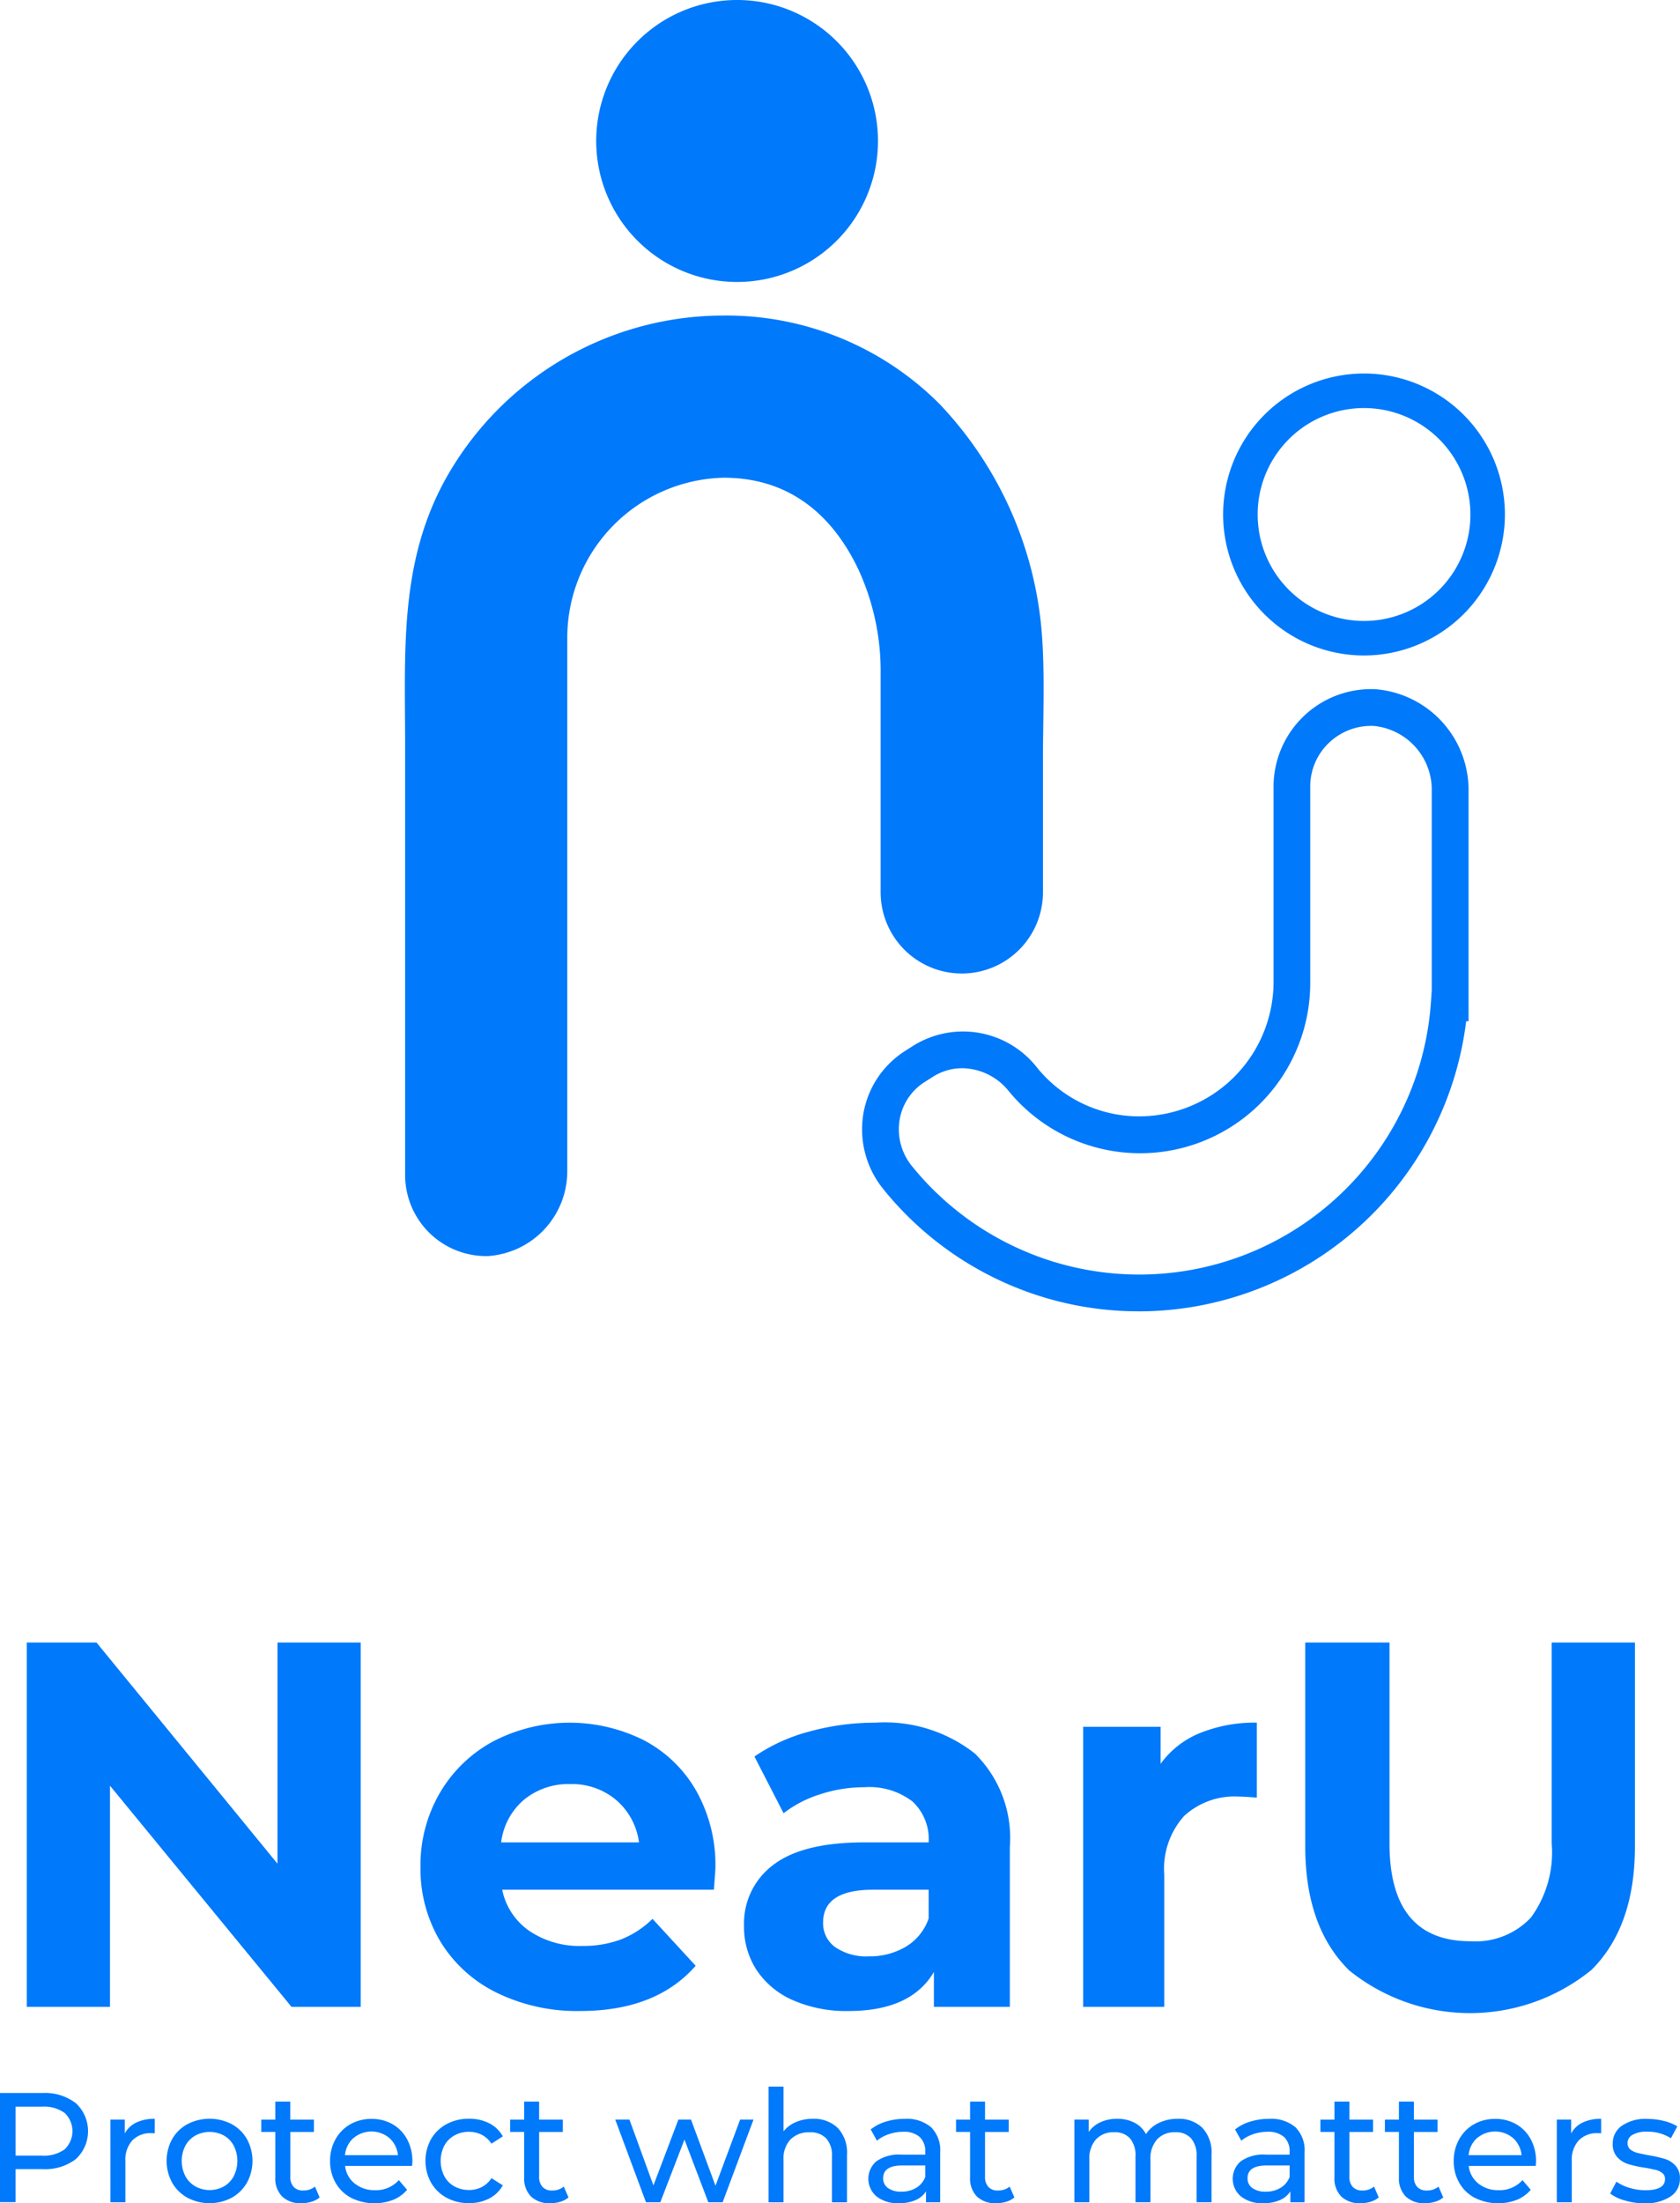 <svg xmlns="http://www.w3.org/2000/svg" width="100.344" height="131.503" viewBox="0 0 100.344 131.503">
  <g id="Group_3316" data-name="Group 3316" transform="translate(-142.429 -338.504)">
    <g id="Group_30" data-name="Group 30" transform="translate(166.611 338.504)">
      <g id="Group_26" data-name="Group 26" transform="translate(0 18.834)">
        <path id="Path_27" data-name="Path 27" d="M28.417,80.025V66.991a14.5,14.5,0,0,0-1.311-6.2c-1.313-2.782-3.711-5.511-8.062-5.511A9.561,9.561,0,0,0,9.7,64.827V96.674a5.073,5.073,0,0,1-4.73,5.063A4.84,4.84,0,0,1,.016,96.9V71.313c0-6-.411-11.581,2.963-16.876A19.015,19.015,0,0,1,19.057,45.6a17.967,17.967,0,0,1,12.879,5.28,22.424,22.424,0,0,1,6.14,14.144c.144,2.358.036,4.746.036,7.108v7.893a4.847,4.847,0,1,1-9.694,0" transform="translate(0 -45.6)" fill="#0079fb"/>
      </g>
      <g id="Group_27" data-name="Group 27" transform="translate(27.31 41.129)">
        <path id="Path_28" data-name="Path 28" d="M82.665,136.721a19.587,19.587,0,0,1-15.274-7.292,5.656,5.656,0,0,1-1.2-4.468,5.541,5.541,0,0,1,2.5-3.783l.488-.311a5.615,5.615,0,0,1,7.392,1.306,7.833,7.833,0,0,0,5.693,2.9,8.032,8.032,0,0,0,8.432-8.02V105.4a5.83,5.83,0,0,1,6.086-5.812,6.043,6.043,0,0,1,5.562,6.12v13.7H102.2a19.724,19.724,0,0,1-19.531,17.315M72.1,122.21a3.254,3.254,0,0,0-1.747.509l-.488.31a3.306,3.306,0,0,0-1.506,2.283,3.463,3.463,0,0,0,.734,2.734,17.467,17.467,0,0,0,31.006-9.813l.046-.674V105.707a3.83,3.83,0,0,0-3.462-3.927,3.647,3.647,0,0,0-2.678,1.009,3.585,3.585,0,0,0-1.118,2.611v11.656a10.16,10.16,0,0,1-18.013,6.515A3.616,3.616,0,0,0,72.1,122.21" transform="translate(-66.121 -99.58)" fill="#0079fb"/>
      </g>
      <g id="Group_28" data-name="Group 28" transform="translate(11.429)">
        <path id="Path_29" data-name="Path 29" d="M36.087,16.83a8.415,8.415,0,1,0-8.415-8.415,8.415,8.415,0,0,0,8.415,8.415" transform="translate(-27.672)" fill="#0079fb"/>
      </g>
      <g id="Group_29" data-name="Group 29" transform="translate(48.874 22.294)">
        <path id="Path_30" data-name="Path 30" d="M126.747,70.807a8.415,8.415,0,1,1,8.415-8.415,8.425,8.425,0,0,1-8.415,8.415m0-14.769a6.354,6.354,0,1,0,6.355,6.354,6.362,6.362,0,0,0-6.355-6.354" transform="translate(-118.332 -53.977)" fill="#0079fb"/>
      </g>
    </g>
    <g id="Group_31" data-name="Group 31" transform="translate(144.03 436.541)">
      <path id="Path_4" data-name="Path 4" d="M222.6,69.087V90.833h-4.132l-10.842-13.2v13.2h-4.97V69.087h4.163l10.811,13.2v-13.2Z" transform="translate(-202.658 -69.087)" fill="#0079fb"/>
      <path id="Path_5" data-name="Path 5" d="M284.326,92.109H271.682a3.935,3.935,0,0,0,1.615,2.454,5.346,5.346,0,0,0,3.169.9,6.4,6.4,0,0,0,2.314-.389,5.6,5.6,0,0,0,1.88-1.227l2.578,2.8q-2.361,2.7-6.9,2.7a10.907,10.907,0,0,1-5-1.1,8.078,8.078,0,0,1-3.355-3.06,8.425,8.425,0,0,1-1.181-4.443,8.544,8.544,0,0,1,1.165-4.427,8.159,8.159,0,0,1,3.2-3.075,9.906,9.906,0,0,1,8.994-.047,7.717,7.717,0,0,1,3.122,3.029,9.031,9.031,0,0,1,1.134,4.582Q284.419,90.9,284.326,92.109Zm-11.339-5.374a3.969,3.969,0,0,0-1.367,2.547h8.233a4.008,4.008,0,0,0-1.367-2.531,4.086,4.086,0,0,0-2.734-.948A4.175,4.175,0,0,0,272.987,86.735Z" transform="translate(-243.288 -77.353)" fill="#0079fb"/>
      <path id="Path_6" data-name="Path 6" d="M333.306,83.985a7.074,7.074,0,0,1,2.082,5.576V99.1h-4.536V97.018q-1.368,2.329-5.095,2.33a7.909,7.909,0,0,1-3.34-.653,4.98,4.98,0,0,1-2.159-1.8,4.69,4.69,0,0,1-.745-2.61,4.355,4.355,0,0,1,1.755-3.666q1.755-1.335,5.421-1.336h3.852a3.089,3.089,0,0,0-.963-2.438,4.242,4.242,0,0,0-2.889-.854,8.427,8.427,0,0,0-2.625.419,6.949,6.949,0,0,0-2.19,1.134l-1.74-3.386a10.5,10.5,0,0,1,3.278-1.491,14.686,14.686,0,0,1,3.93-.528A8.7,8.7,0,0,1,333.306,83.985Zm-4.132,11.525a3.146,3.146,0,0,0,1.367-1.693V92.109h-3.324q-2.982,0-2.982,1.957a1.742,1.742,0,0,0,.73,1.475,3.286,3.286,0,0,0,2,.544A4.215,4.215,0,0,0,329.174,95.511Z" transform="translate(-276.673 -77.353)" fill="#0079fb"/>
      <path id="Path_7" data-name="Path 7" d="M381.735,82.758a8.714,8.714,0,0,1,3.4-.621V86.61q-.808-.062-1.088-.062a4.441,4.441,0,0,0-3.262,1.165,4.707,4.707,0,0,0-1.18,3.495V99.1h-4.846V82.385h4.629v2.206A5.393,5.393,0,0,1,381.735,82.758Z" transform="translate(-311.666 -77.353)" fill="#0079fb"/>
      <path id="Path_8" data-name="Path 8" d="M413.539,88.628q-2.594-2.579-2.594-7.363V69.087h5.032V81.078q0,5.841,4.846,5.84a4.544,4.544,0,0,0,3.6-1.413,6.591,6.591,0,0,0,1.242-4.427V69.087h4.97V81.265q0,4.784-2.594,7.363a11.493,11.493,0,0,1-14.508,0Z" transform="translate(-334.585 -69.087)" fill="#0079fb"/>
    </g>
    <g id="Group_32" data-name="Group 32" transform="translate(142.429 463.044)">
      <path id="Path_9" data-name="Path 9" d="M202.824,143.05a2.275,2.275,0,0,1,0,3.332,3.018,3.018,0,0,1-1.992.6h-1.611v1.973h-.931v-6.516h2.541A3.018,3.018,0,0,1,202.824,143.05Zm-.67,2.75a1.5,1.5,0,0,0,0-2.169,2.1,2.1,0,0,0-1.349-.377h-1.583v2.923H200.8A2.1,2.1,0,0,0,202.154,145.8Z" transform="translate(-198.291 -142.054)" fill="#0079fb"/>
      <path id="Path_10" data-name="Path 10" d="M217.813,146.858a2.5,2.5,0,0,1,1.108-.223v.866a1.656,1.656,0,0,0-.2-.01,1.5,1.5,0,0,0-1.141.433,1.715,1.715,0,0,0-.414,1.233v2.458h-.893v-4.933h.856v.829A1.526,1.526,0,0,1,217.813,146.858Z" transform="translate(-209.677 -144.708)" fill="#0079fb"/>
      <path id="Path_11" data-name="Path 11" d="M226.681,151.345a2.361,2.361,0,0,1-.917-.9,2.718,2.718,0,0,1,0-2.6,2.333,2.333,0,0,1,.917-.894,2.874,2.874,0,0,1,2.639,0,2.341,2.341,0,0,1,.912.894,2.718,2.718,0,0,1,0,2.6,2.37,2.37,0,0,1-.912.9,2.831,2.831,0,0,1-2.639,0Zm2.173-.675a1.544,1.544,0,0,0,.591-.614,2.033,2.033,0,0,0,0-1.815,1.514,1.514,0,0,0-.591-.61,1.8,1.8,0,0,0-1.7,0,1.543,1.543,0,0,0-.6.61,1.991,1.991,0,0,0,0,1.815,1.574,1.574,0,0,0,.6.614,1.77,1.77,0,0,0,1.7,0Z" transform="translate(-215.482 -144.708)" fill="#0079fb"/>
      <path id="Path_12" data-name="Path 12" d="M244.351,149.542a1.338,1.338,0,0,1-.484.256,2.031,2.031,0,0,1-.6.089,1.579,1.579,0,0,1-1.154-.4,1.528,1.528,0,0,1-.41-1.145v-2.709h-.838V144.9h.838v-1.08h.893v1.08h1.415v.735H242.6V148.3a.866.866,0,0,0,.2.614.745.745,0,0,0,.573.214,1.075,1.075,0,0,0,.7-.233Z" transform="translate(-225.26 -142.923)" fill="#0079fb"/>
      <path id="Path_13" data-name="Path 13" d="M256.963,149.446h-4a1.552,1.552,0,0,0,.572,1.048,1.872,1.872,0,0,0,1.215.4,1.83,1.83,0,0,0,1.424-.6l.493.577a2.149,2.149,0,0,1-.833.6,3.138,3.138,0,0,1-2.5-.116,2.291,2.291,0,0,1-.936-.9,2.577,2.577,0,0,1-.331-1.3,2.616,2.616,0,0,1,.321-1.294,2.307,2.307,0,0,1,.885-.9,2.518,2.518,0,0,1,1.27-.321,2.469,2.469,0,0,1,1.262.321,2.261,2.261,0,0,1,.866.9,2.739,2.739,0,0,1,.312,1.322A2.542,2.542,0,0,1,256.963,149.446Zm-3.5-1.666a1.574,1.574,0,0,0-.507,1.024h3.165a1.589,1.589,0,0,0-.507-1.019,1.666,1.666,0,0,0-2.15,0Z" transform="translate(-232.352 -144.708)" fill="#0079fb"/>
      <path id="Path_14" data-name="Path 14" d="M268.868,151.345a2.387,2.387,0,0,1-.926-.9,2.684,2.684,0,0,1,0-2.6,2.359,2.359,0,0,1,.926-.894,2.772,2.772,0,0,1,1.345-.321,2.584,2.584,0,0,1,1.2.269,1.924,1.924,0,0,1,.815.782l-.679.437a1.517,1.517,0,0,0-.577-.53,1.646,1.646,0,0,0-.763-.177,1.764,1.764,0,0,0-.87.214,1.526,1.526,0,0,0-.605.61,2.01,2.01,0,0,0,0,1.824,1.523,1.523,0,0,0,.605.61,1.765,1.765,0,0,0,.87.214,1.646,1.646,0,0,0,.763-.177,1.516,1.516,0,0,0,.577-.53l.679.428a1.949,1.949,0,0,1-.815.787,2.541,2.541,0,0,1-1.2.275A2.738,2.738,0,0,1,268.868,151.345Z" transform="translate(-242.195 -144.708)" fill="#0079fb"/>
      <path id="Path_15" data-name="Path 15" d="M284.9,149.542a1.339,1.339,0,0,1-.484.256,2.031,2.031,0,0,1-.6.089,1.581,1.581,0,0,1-1.154-.4,1.53,1.53,0,0,1-.409-1.145v-2.709h-.838V144.9h.838v-1.08h.893v1.08h1.415v.735h-1.415V148.3a.864.864,0,0,0,.2.614.745.745,0,0,0,.573.214,1.075,1.075,0,0,0,.7-.233Z" transform="translate(-250.944 -142.923)" fill="#0079fb"/>
      <path id="Path_16" data-name="Path 16" d="M306.788,146.762l-1.843,4.933h-.856l-1.424-3.742-1.443,3.742h-.856l-1.834-4.933h.847l1.433,3.928,1.49-3.928h.754l1.462,3.947,1.471-3.947Z" transform="translate(-261.783 -144.788)" fill="#0079fb"/>
      <path id="Path_17" data-name="Path 17" d="M327.644,143.85a2.142,2.142,0,0,1,.554,1.6v2.839H327.3v-2.737a1.513,1.513,0,0,0-.345-1.08,1.293,1.293,0,0,0-.986-.363,1.537,1.537,0,0,0-1.145.424,1.656,1.656,0,0,0-.419,1.215v2.541h-.894v-6.907h.894v2.671a1.843,1.843,0,0,1,.731-.549,2.512,2.512,0,0,1,1.01-.2A2.04,2.04,0,0,1,327.644,143.85Z" transform="translate(-277.607 -141.378)" fill="#0079fb"/>
      <path id="Path_18" data-name="Path 18" d="M343.514,147.138a1.942,1.942,0,0,1,.544,1.5v2.979h-.847v-.652a1.411,1.411,0,0,1-.638.526,2.44,2.44,0,0,1-.982.182,2.053,2.053,0,0,1-1.326-.4,1.376,1.376,0,0,1-.023-2.1,2.337,2.337,0,0,1,1.508-.4h1.415V148.6a1.14,1.14,0,0,0-.335-.884,1.414,1.414,0,0,0-.987-.307,2.609,2.609,0,0,0-.857.144,2.215,2.215,0,0,0-.707.386l-.372-.67a2.693,2.693,0,0,1,.912-.47,3.805,3.805,0,0,1,1.126-.163A2.231,2.231,0,0,1,343.514,147.138Zm-.889,3.616a1.3,1.3,0,0,0,.54-.647v-.688h-1.378q-1.136,0-1.136.763a.69.69,0,0,0,.289.586,1.319,1.319,0,0,0,.8.214A1.655,1.655,0,0,0,342.624,150.753Z" transform="translate(-287.901 -144.708)" fill="#0079fb"/>
      <path id="Path_19" data-name="Path 19" d="M357.542,149.542a1.338,1.338,0,0,1-.484.256,2.031,2.031,0,0,1-.6.089,1.579,1.579,0,0,1-1.154-.4,1.529,1.529,0,0,1-.409-1.145v-2.709h-.838V144.9h.838v-1.08h.893v1.08h1.415v.735h-1.415V148.3a.866.866,0,0,0,.2.614.745.745,0,0,0,.573.214,1.075,1.075,0,0,0,.7-.233Z" transform="translate(-296.954 -142.923)" fill="#0079fb"/>
      <path id="Path_20" data-name="Path 20" d="M380.979,147.175a2.161,2.161,0,0,1,.544,1.6v2.839h-.893v-2.737a1.555,1.555,0,0,0-.331-1.08,1.212,1.212,0,0,0-.945-.363,1.413,1.413,0,0,0-1.08.424,1.7,1.7,0,0,0-.4,1.215v2.541h-.893v-2.737a1.555,1.555,0,0,0-.331-1.08,1.212,1.212,0,0,0-.945-.363,1.415,1.415,0,0,0-1.08.424,1.7,1.7,0,0,0-.4,1.215v2.541h-.894v-4.933h.856v.735a1.732,1.732,0,0,1,.708-.582,2.373,2.373,0,0,1,1-.2,2.184,2.184,0,0,1,1.024.232,1.62,1.62,0,0,1,.689.68,1.893,1.893,0,0,1,.777-.67,2.532,2.532,0,0,1,1.121-.242A2,2,0,0,1,380.979,147.175Z" transform="translate(-309.16 -144.708)" fill="#0079fb"/>
      <path id="Path_21" data-name="Path 21" d="M402.876,147.138a1.941,1.941,0,0,1,.544,1.5v2.979h-.847v-.652a1.411,1.411,0,0,1-.638.526,2.439,2.439,0,0,1-.982.182,2.053,2.053,0,0,1-1.326-.4,1.376,1.376,0,0,1-.023-2.1,2.338,2.338,0,0,1,1.508-.4h1.414V148.6a1.138,1.138,0,0,0-.335-.884,1.414,1.414,0,0,0-.987-.307,2.608,2.608,0,0,0-.856.144,2.21,2.21,0,0,0-.707.386l-.372-.67a2.7,2.7,0,0,1,.912-.47,3.809,3.809,0,0,1,1.127-.163A2.231,2.231,0,0,1,402.876,147.138Zm-.889,3.616a1.3,1.3,0,0,0,.54-.647v-.688h-1.377q-1.136,0-1.136.763a.69.69,0,0,0,.289.586,1.318,1.318,0,0,0,.8.214A1.656,1.656,0,0,0,401.987,150.753Z" transform="translate(-325.5 -144.708)" fill="#0079fb"/>
      <path id="Path_22" data-name="Path 22" d="M416.905,149.542a1.339,1.339,0,0,1-.484.256,2.034,2.034,0,0,1-.6.089,1.581,1.581,0,0,1-1.154-.4,1.528,1.528,0,0,1-.409-1.145v-2.709h-.838V144.9h.838v-1.08h.893v1.08h1.415v.735h-1.415V148.3a.865.865,0,0,0,.2.614.744.744,0,0,0,.572.214,1.075,1.075,0,0,0,.7-.233Z" transform="translate(-334.554 -142.923)" fill="#0079fb"/>
      <path id="Path_23" data-name="Path 23" d="M427.416,149.542a1.339,1.339,0,0,1-.484.256,2.031,2.031,0,0,1-.6.089,1.58,1.58,0,0,1-1.154-.4,1.528,1.528,0,0,1-.41-1.145v-2.709h-.838V144.9h.838v-1.08h.893v1.08h1.415v.735h-1.415V148.3a.866.866,0,0,0,.2.614.745.745,0,0,0,.573.214,1.076,1.076,0,0,0,.7-.233Z" transform="translate(-341.212 -142.923)" fill="#0079fb"/>
      <path id="Path_24" data-name="Path 24" d="M440.028,149.446h-4a1.551,1.551,0,0,0,.573,1.048,1.87,1.87,0,0,0,1.215.4,1.83,1.83,0,0,0,1.424-.6l.493.577a2.153,2.153,0,0,1-.833.6,3.138,3.138,0,0,1-2.5-.116,2.291,2.291,0,0,1-.936-.9,2.576,2.576,0,0,1-.331-1.3,2.612,2.612,0,0,1,.322-1.294,2.3,2.3,0,0,1,.884-.9,2.518,2.518,0,0,1,1.27-.321,2.469,2.469,0,0,1,1.262.321,2.261,2.261,0,0,1,.866.9,2.739,2.739,0,0,1,.312,1.322A2.535,2.535,0,0,1,440.028,149.446Zm-3.5-1.666a1.574,1.574,0,0,0-.507,1.024h3.165a1.589,1.589,0,0,0-.507-1.019,1.666,1.666,0,0,0-2.15,0Z" transform="translate(-348.304 -144.708)" fill="#0079fb"/>
      <path id="Path_25" data-name="Path 25" d="M453.461,146.858a2.5,2.5,0,0,1,1.108-.223v.866a1.653,1.653,0,0,0-.2-.01,1.5,1.5,0,0,0-1.14.433,1.713,1.713,0,0,0-.414,1.233v2.458h-.894v-4.933h.856v.829A1.523,1.523,0,0,1,453.461,146.858Z" transform="translate(-358.935 -144.708)" fill="#0079fb"/>
      <path id="Path_26" data-name="Path 26" d="M461.5,151.508a2.553,2.553,0,0,1-.875-.414l.372-.708a2.667,2.667,0,0,0,.791.372,3.255,3.255,0,0,0,.94.139q1.172,0,1.173-.67a.433.433,0,0,0-.158-.353,1,1,0,0,0-.4-.191q-.237-.06-.675-.135a6.653,6.653,0,0,1-.973-.214,1.5,1.5,0,0,1-.647-.41,1.138,1.138,0,0,1-.27-.81,1.264,1.264,0,0,1,.559-1.075,2.5,2.5,0,0,1,1.5-.4,4.129,4.129,0,0,1,.987.121,2.667,2.667,0,0,1,.81.326l-.382.708a2.563,2.563,0,0,0-1.424-.391,1.646,1.646,0,0,0-.866.186.562.562,0,0,0-.3.493.472.472,0,0,0,.167.382,1.069,1.069,0,0,0,.414.2q.247.065.694.148a7.625,7.625,0,0,1,.963.219,1.445,1.445,0,0,1,.628.4,1.1,1.1,0,0,1,.261.782,1.233,1.233,0,0,1-.573,1.066,2.7,2.7,0,0,1-1.559.4A4.123,4.123,0,0,1,461.5,151.508Z" transform="translate(-364.451 -144.708)" fill="#0079fb"/>
    </g>
  </g>
</svg>
